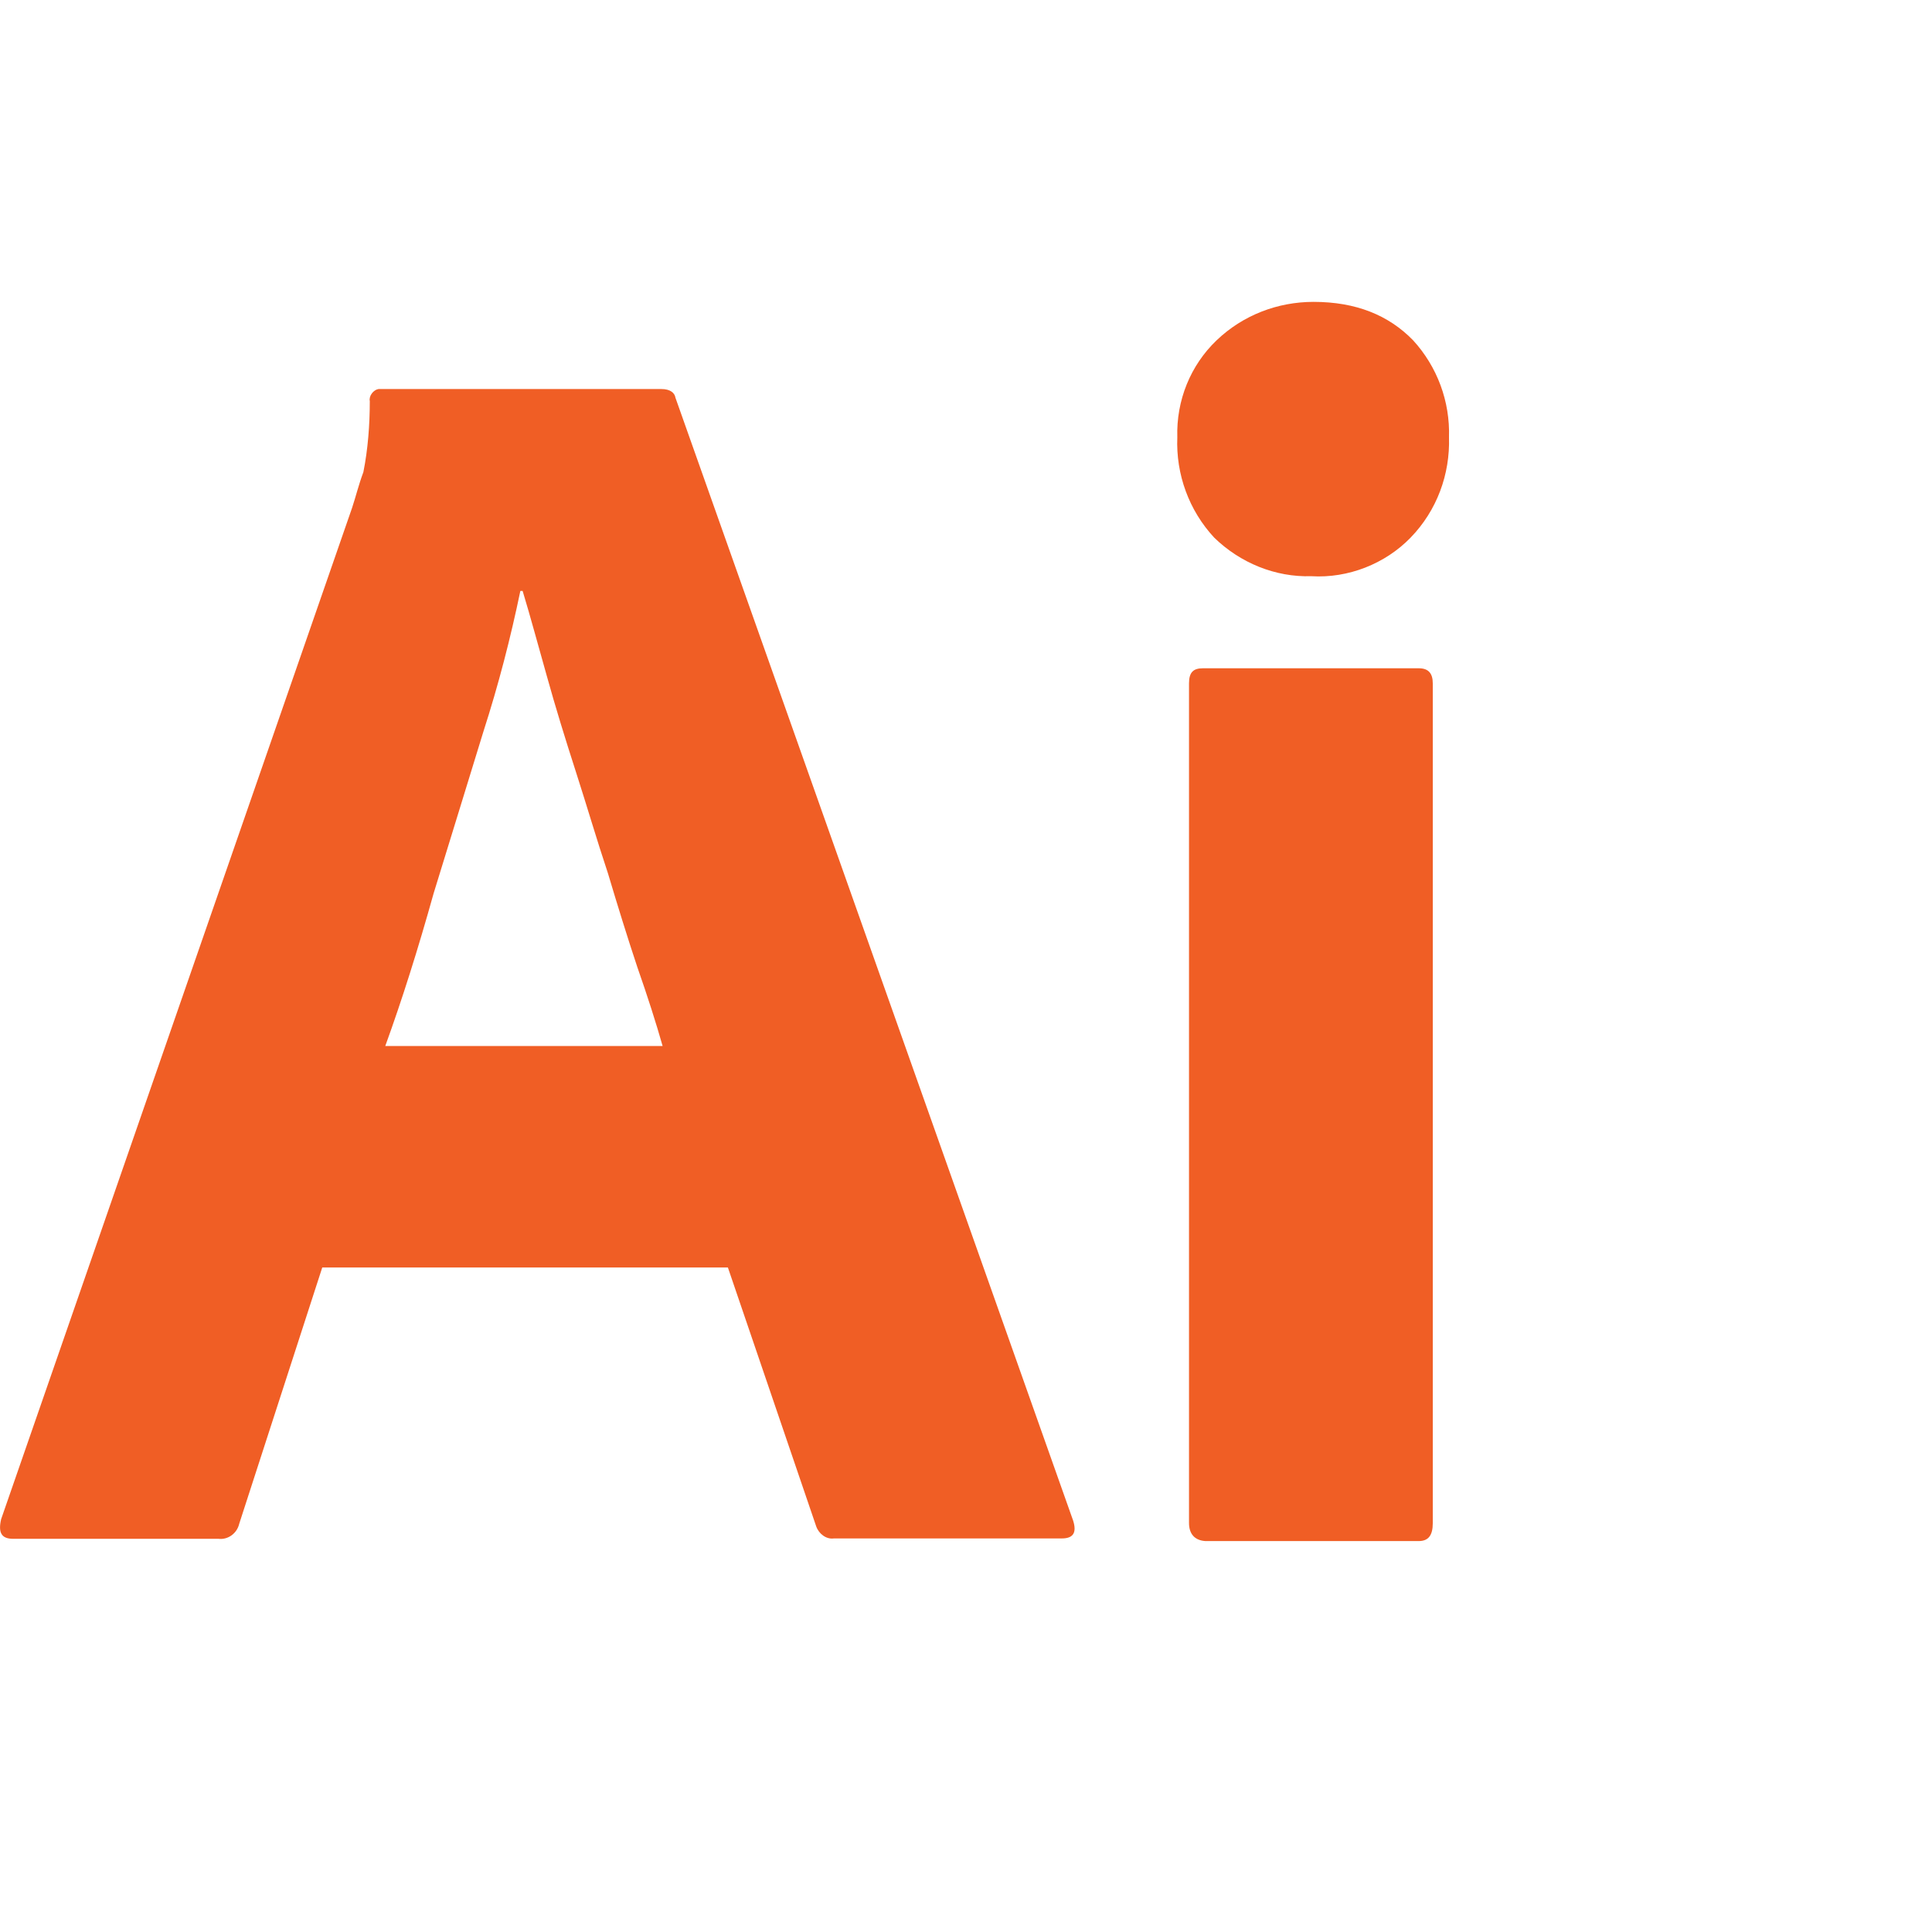 <?xml version="1.0" encoding="utf-8"?>
<!-- Generator: Adobe Illustrator 19.0.0, SVG Export Plug-In . SVG Version: 6.00 Build 0)  -->
<svg version="1.1" id="Layer_1" xmlns="http://www.w3.org/2000/svg" xmlns:xlink="http://www.w3.org/1999/xlink" x="0px" y="0px"
	 viewBox="-49 141 512 512" style="enable-background:new -49 141 512 512;" xml:space="preserve">
<style type="text/css">
	.st0{fill:#F05E25;}
</style>
<g id="Layer_2_2_">
	<g id="Outlined_Mnemonics_Logos_1_">
		<g id="Ai">
			<path id="XMLID_13_" class="st0" d="M143.9,476.9H36.4l-22,67.9c-0.6,2.6-3,4.3-5.5,4h-54.4c-3.2,0-4-1.7-3.2-5.2l93-268
				c1-3,1.7-6,3-9.5c1.2-6,1.7-12.5,1.7-18.8c-0.3-1.4,1-3,2.3-3.2c0.3,0,0.6,0,1,0h74c2.3,0,3.5,1,3.7,2.3l105.4,297.6
				c1,3.2,0,4.7-3,4.7H172c-2,0.3-4-1.2-4.7-3.2L143.9,476.9z M53.1,418.2h73.5c-1.7-6-4-13.2-6.7-20.9c-2.6-7.8-5.2-16.2-7.8-24.9
				c-3-9-5.5-17.6-8.4-26.6c-2.9-9-5.5-17.4-7.8-25.7c-2.3-8.1-4.3-15.6-6.4-22.5h-0.6c-2.6,12.5-5.8,24.9-9.8,37.3
				c-4.3,13.9-8.7,28.4-13.2,42.9C61.8,392.5,57.5,406.1,53.1,418.2L53.1,418.2z"/>
			<path id="XMLID_10_" class="st0" d="M298.5,293.7c-9.5,0.3-18.8-3.5-25.7-10.2c-6.7-7.2-10.2-16.8-9.8-26.6
				c-0.3-9.8,3.5-19.1,10.4-25.7c7-6.7,16.2-10.2,25.7-10.2c11.2,0,19.9,3.5,26.4,10.2c6.4,7,9.8,16.2,9.5,25.7
				c0.3,9.8-3.2,19.4-10.2,26.6C318.1,290.4,308.3,294.3,298.5,293.7z M266.1,544.6V322.1c0-3,1.2-4,3.7-4H327c2.6,0,3.7,1.4,3.7,4
				v222.6c0,3.2-1.2,4.7-3.7,4.7h-56.6C267.6,549.2,266.1,547.5,266.1,544.6z"/>
		</g>
	</g>
</g>
</svg>

